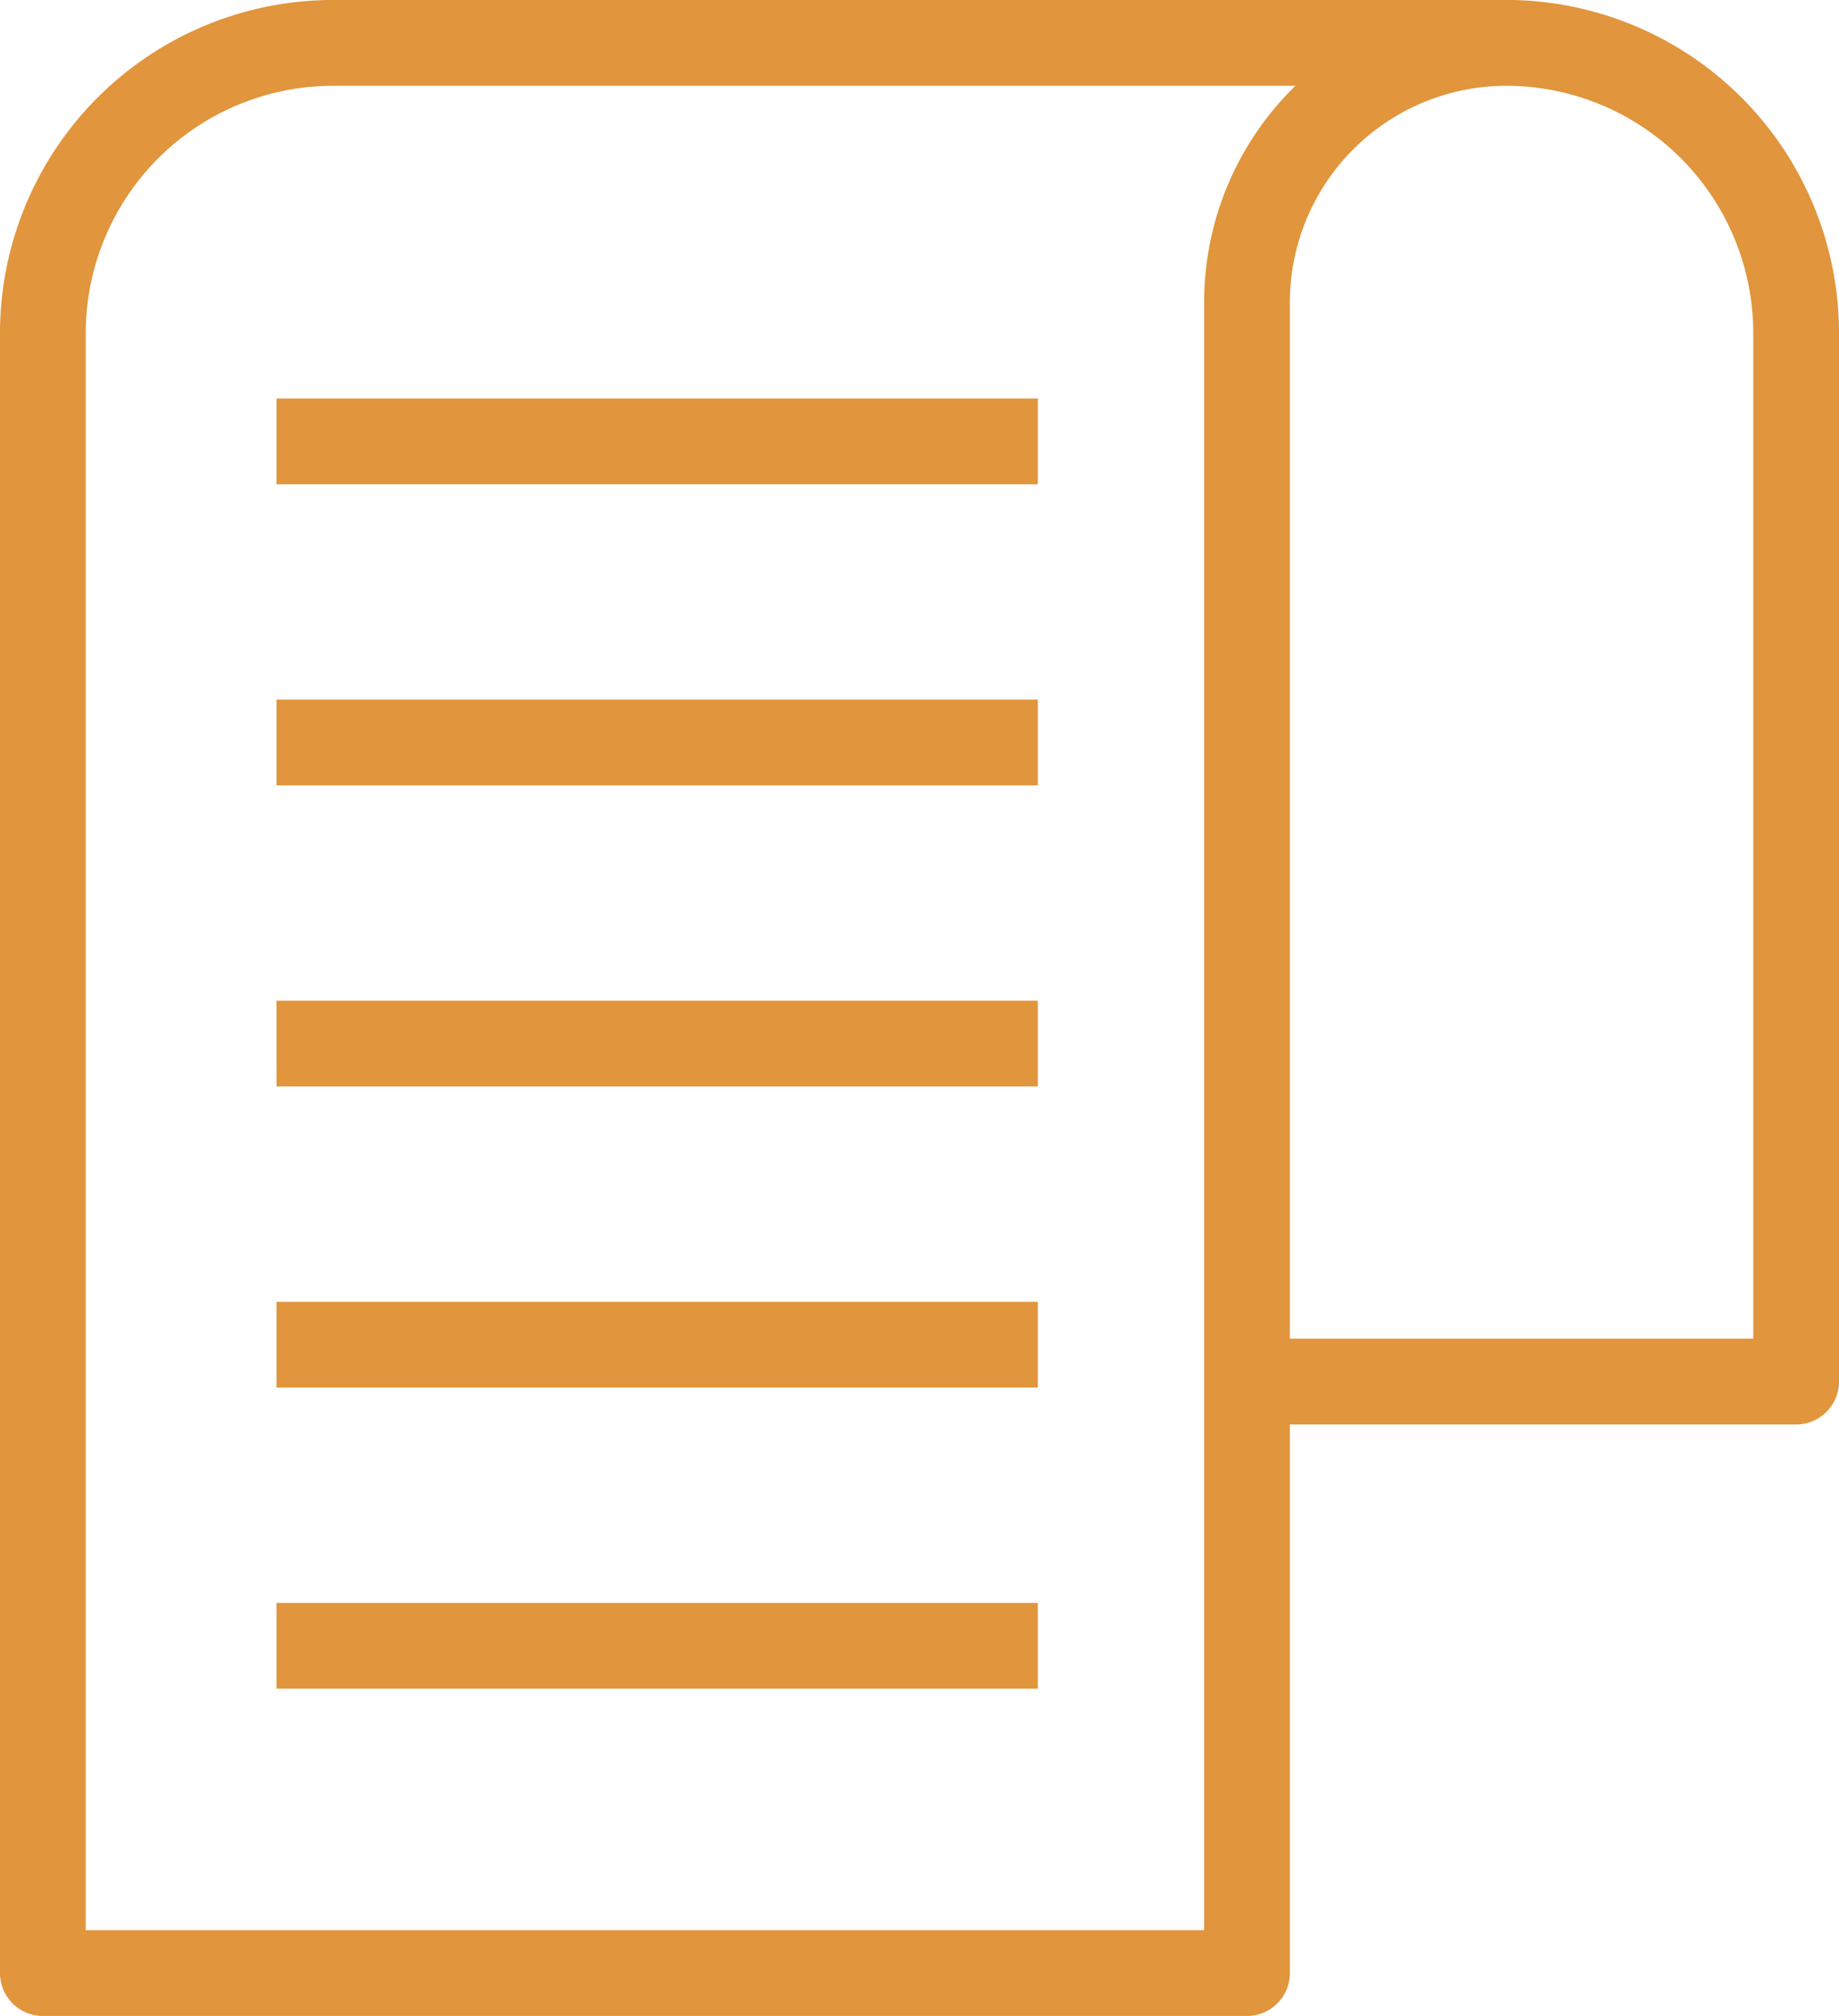 <svg xmlns="http://www.w3.org/2000/svg" width="42.9" height="47" viewBox="0 0 42.9 47">
    <g id="task" transform="translate(-3.05 -1)">
      <path id="Path_29068" data-name="Path 29068" d="M3.05,8.76V47a1,1,0,0,0,1,1H32.14a1,1,0,0,0,1-1V34.21H44.95a1,1,0,0,0,1-1V8.76A7.767,7.767,0,0,0,38.32,1H10.82A7.769,7.769,0,0,0,3.05,8.76ZM38.19,3a5.768,5.768,0,0,1,5.76,5.76V32.21H33.14V8.04A5.053,5.053,0,0,1,38.19,3ZM10.81,3H33.27a7.04,7.04,0,0,0-2.13,5.04V46H5.05V8.76A5.774,5.774,0,0,1,10.81,3Z" fill="#e1953c"/>
      <path id="Path_29069" data-name="Path 29069" d="M9.5,38.37H27.26v2H9.5Zm0-7.02H27.26v2H9.5Zm0-7.02H27.26v2H9.5Zm0-7.02H27.26v2H9.5Zm0-7.02H27.26v2H9.5Z" fill="#e1953c"/>
    </g>
  </svg>
  